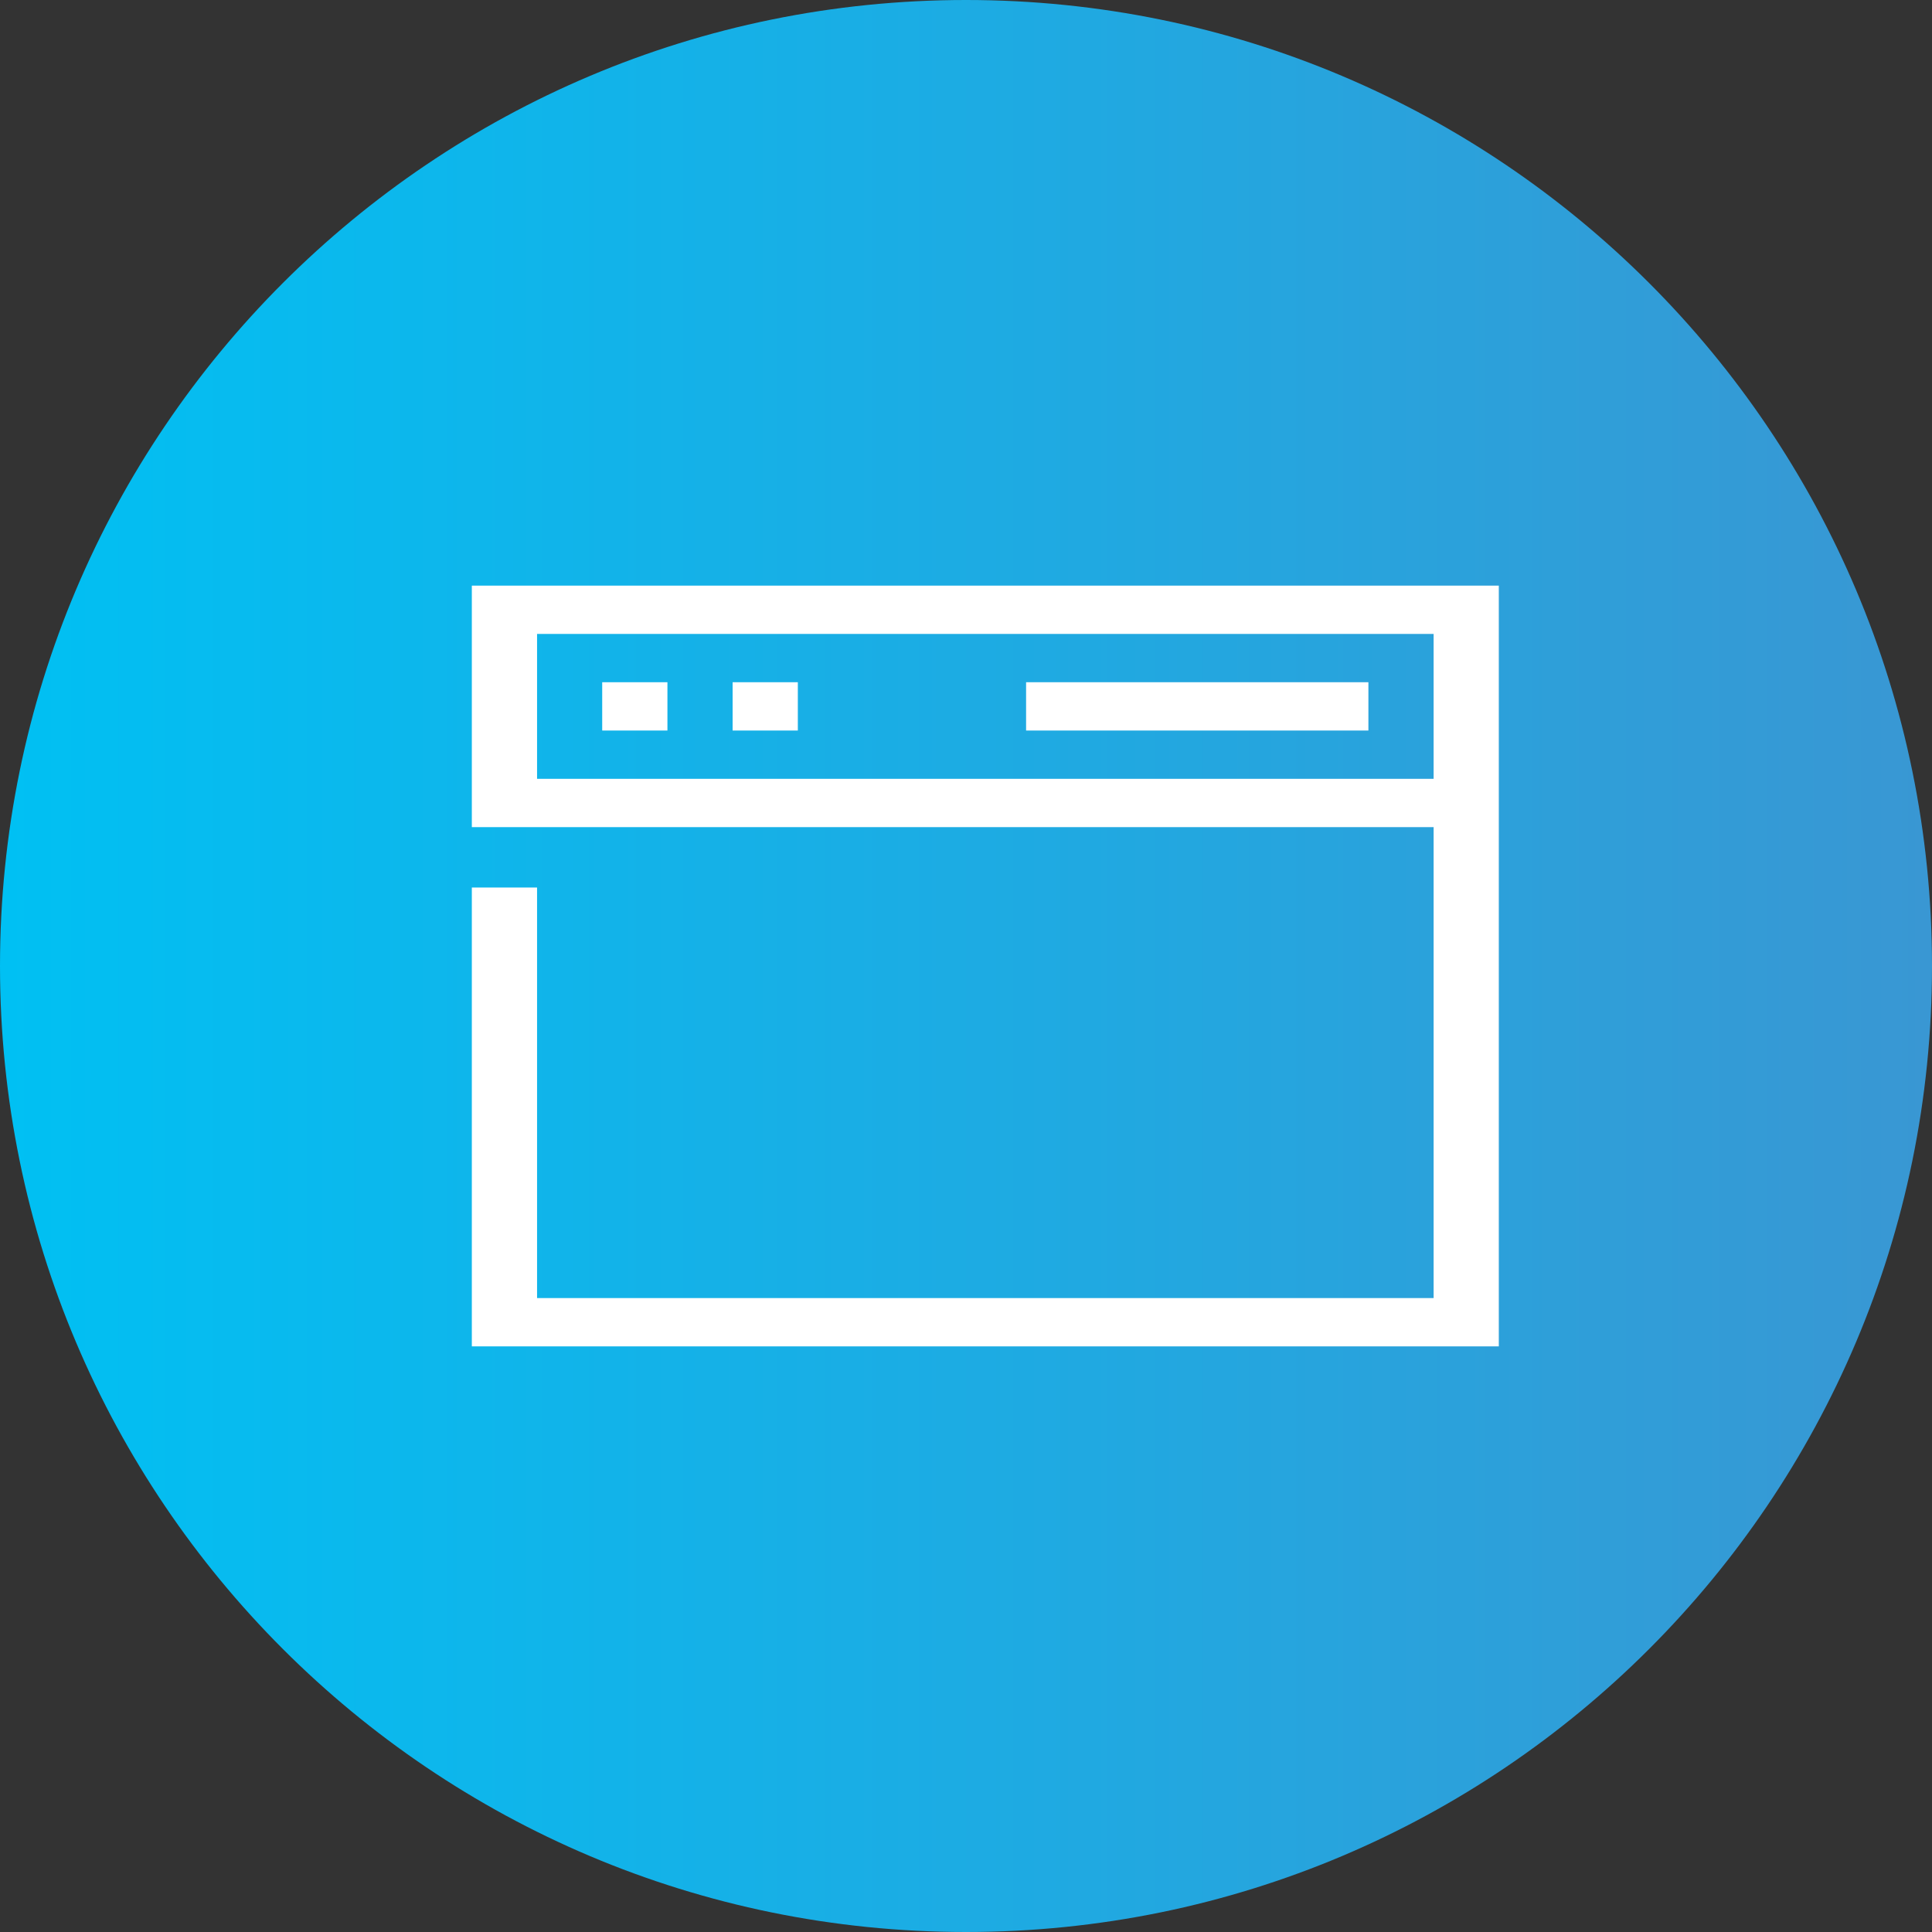 <svg fill="none" version="1.1" viewBox="0 0 50 50" xmlns="http://www.w3.org/2000/svg">
 <rect x="0" y="0" width="50" height="50" fill="#333333" stroke="none"/>
 <g clip-path="url(#clip0_1_410)">
  <path d="m25 50c13.807 0 25-11.193 25-25s-11.193-25-25-25-25 11.193-25 25 11.193 25 25 25z" fill="url(#paint0_linear_1_410)"/>
  <g clip-path="url(#clip1_1_410)" fill="#fff">
   <path d="m12.211 21.406h24.891v12.188h-23.203v-10.625h-1.688v11.875h26.578v-19.688h-26.578v6.25zm1.688-5h23.203v3.75h-23.203v-3.75z"/>
   <path d="m17.273 17.656h-1.688v1.25h1.688v-1.25z"/>
   <path d="m20.648 17.656h-1.688v1.25h1.688v-1.25z"/>
   <path d="m35.414 17.656h-8.859v1.25h8.859v-1.25z"/>
  </g>
 </g>
 <defs>
  <linearGradient id="paint0_linear_1_410" x1="-2.6367e-7" x2="50" y1="25" y2="25" gradientUnits="userSpaceOnUse">
   <stop stop-color="#00C0F3" offset="0"/>
   <stop stop-color="#3997D3" offset="1"/>
  </linearGradient>
  <clipPath id="clip0_1_410">
   <rect width="50" height="50" fill="#fff"/>
  </clipPath>
  <clipPath id="clip1_1_410">
   <rect transform="translate(12 15)" width="27" height="20" fill="#fff"/>
  </clipPath>
 </defs>
</svg>

